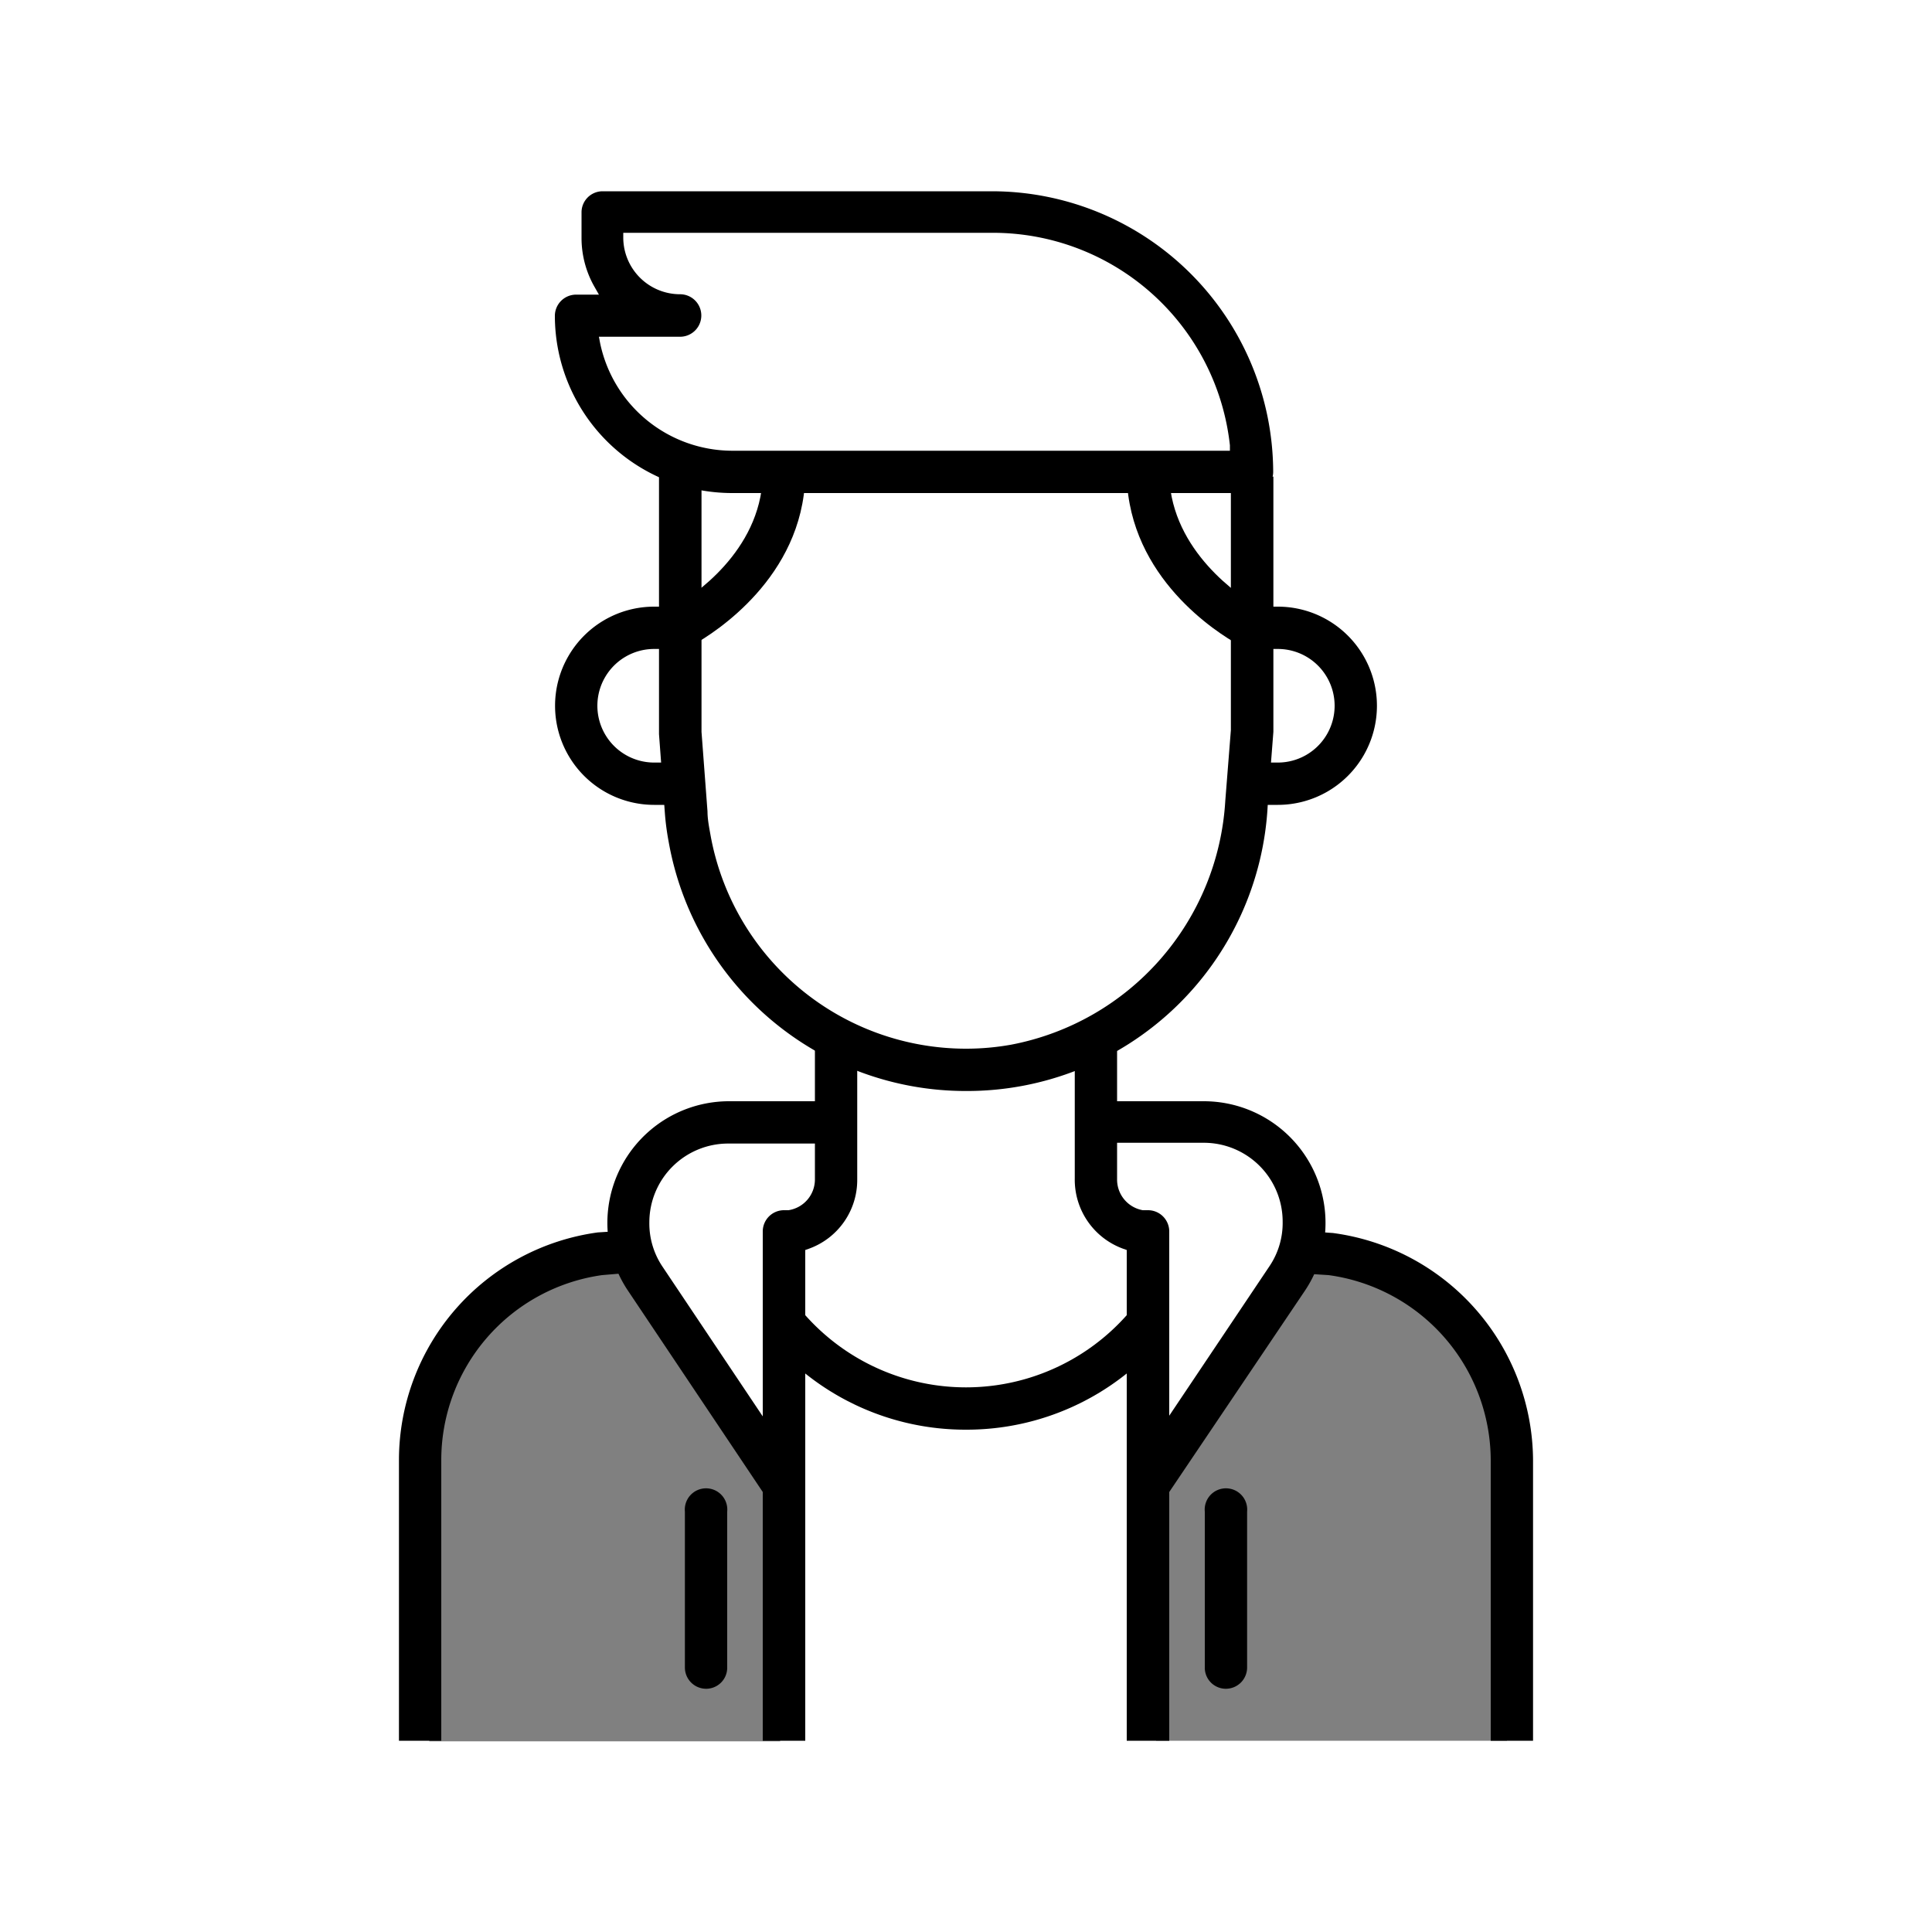 <svg xmlns="http://www.w3.org/2000/svg" viewBox="0 0 100 100"><rect x="0" y="0" width="100" height="100" fill="#808080" stroke="none"/><defs><style>.a{fill:#fff;}</style></defs><title>iShop</title><path class="a" d="M-3.36-2.64V102.24h106V-2.64ZM40.38,90.13l-18.16,0s-.67-15.15,0-19.16S32.8,64.85,32.8,64.85l7.58,11.21ZM78,90.1l-18.16,0V76.06l7.57-11.21S77.3,66.93,78,70.94,78,90.1,78,90.1Z"/><path d="M37.89,25.52a9.18,9.18,0,0,1-9.17-9.17,1.1,1.1,0,0,1,1.1-1.1H31l-.21-.37a5.1,5.1,0,0,1-.69-2.57V11a1.09,1.09,0,0,1,1.09-1.1H51.35A14.57,14.57,0,0,1,65.9,24.42a1.1,1.1,0,0,1-1.1,1.1Zm-6.83-7.77a7,7,0,0,0,6.83,5.58H63.66l0-.28a12.34,12.34,0,0,0-12.28-11H32.26v.24a2.94,2.94,0,0,0,2.94,2.94,1.1,1.1,0,1,1,0,2.2H31Z"/><path d="M34.92,31.39c.92-.53,4.42-2.83,4.56-6.72h2.2c-.15,5.22-4.69,8.08-5.77,8.69Z"/><path d="M64.09,33.36c-1.08-.6-5.62-3.45-5.77-8.69h2.2c.15,3.87,3.65,6.19,4.56,6.72Z"/><path d="M65.05,41.66V39.47h1.09a2.94,2.94,0,0,0,0-5.88H65.05V31.4h1.09a5.13,5.13,0,1,1,0,10.26Z"/><path d="M33.86,41.66a5.13,5.13,0,1,1,0-10.26H35v2.19H33.86a2.94,2.94,0,0,0,0,5.88H35v2.19Z"/><path d="M50,56.47a15.61,15.61,0,0,1-15.39-12.9,13.44,13.44,0,0,1-.19-1.4L34.11,38V24.67h2.2V37.88L36.62,42c0,.39.08.8.15,1.19A13.44,13.44,0,0,0,50,54.28a13.25,13.25,0,0,0,2.35-.21A13.67,13.67,0,0,0,63.42,41.46l.29-3.67V24.67h2.2V37.88l-.29,3.73A15.58,15.58,0,0,1,50,56.47Z"/><path d="M39.48,90.1V63.74a1.1,1.1,0,0,1,1.1-1.1h.23a1.61,1.61,0,0,0,1.37-1.59V54.27h2.19v6.78a3.78,3.78,0,0,1-2.52,3.59l-.17.06V90.1Z"/><path d="M20.65,90.1V75.55A11.9,11.9,0,0,1,30.94,63.79l1.25-.08.15,2.19L31.16,66a9.67,9.67,0,0,0-8.32,9.58V90.1Z"/><path d="M50,74a13.26,13.26,0,0,1-10.1-4.63l1.69-1.4a11.13,11.13,0,0,0,16.82,0l1.69,1.4A13.26,13.26,0,0,1,50,74Z"/><path d="M32.46,66.74A6.3,6.3,0,0,1,37.67,57H43v2.19H37.68a4.08,4.08,0,0,0-4.07,4.08,4,4,0,0,0,.68,2.29l7.07,10.56L39.53,77.3Z"/><path d="M36.55,87.41a1.1,1.1,0,0,1-1.1-1.1V78.24a1.1,1.1,0,1,1,2.19,0v8.07A1.09,1.09,0,0,1,36.55,87.41Z"/><path d="M58.32,90.1V64.7l-.17-.06A3.8,3.8,0,0,1,55.63,61V54.27h2.19v6.78a1.61,1.61,0,0,0,1.33,1.59h.27a1.1,1.1,0,0,1,1.1,1.1V90.1Z"/><path d="M77.16,90.1V75.55A9.7,9.7,0,0,0,68.77,66l-1.1-.07.14-2.19,1.18.08A11.93,11.93,0,0,1,79.35,75.55V90.1Z"/><path d="M58.64,76.08l7.08-10.56a4,4,0,0,0,.67-2.28,4.08,4.08,0,0,0-4.07-4.09H57V57h5.34a6.3,6.3,0,0,1,5.22,9.78L60.47,77.3Z"/><path d="M63.45,87.41a1.09,1.09,0,0,1-1.09-1.1V78.24a1.1,1.1,0,1,1,2.19,0v8.07A1.1,1.1,0,0,1,63.45,87.41Z"/></svg>